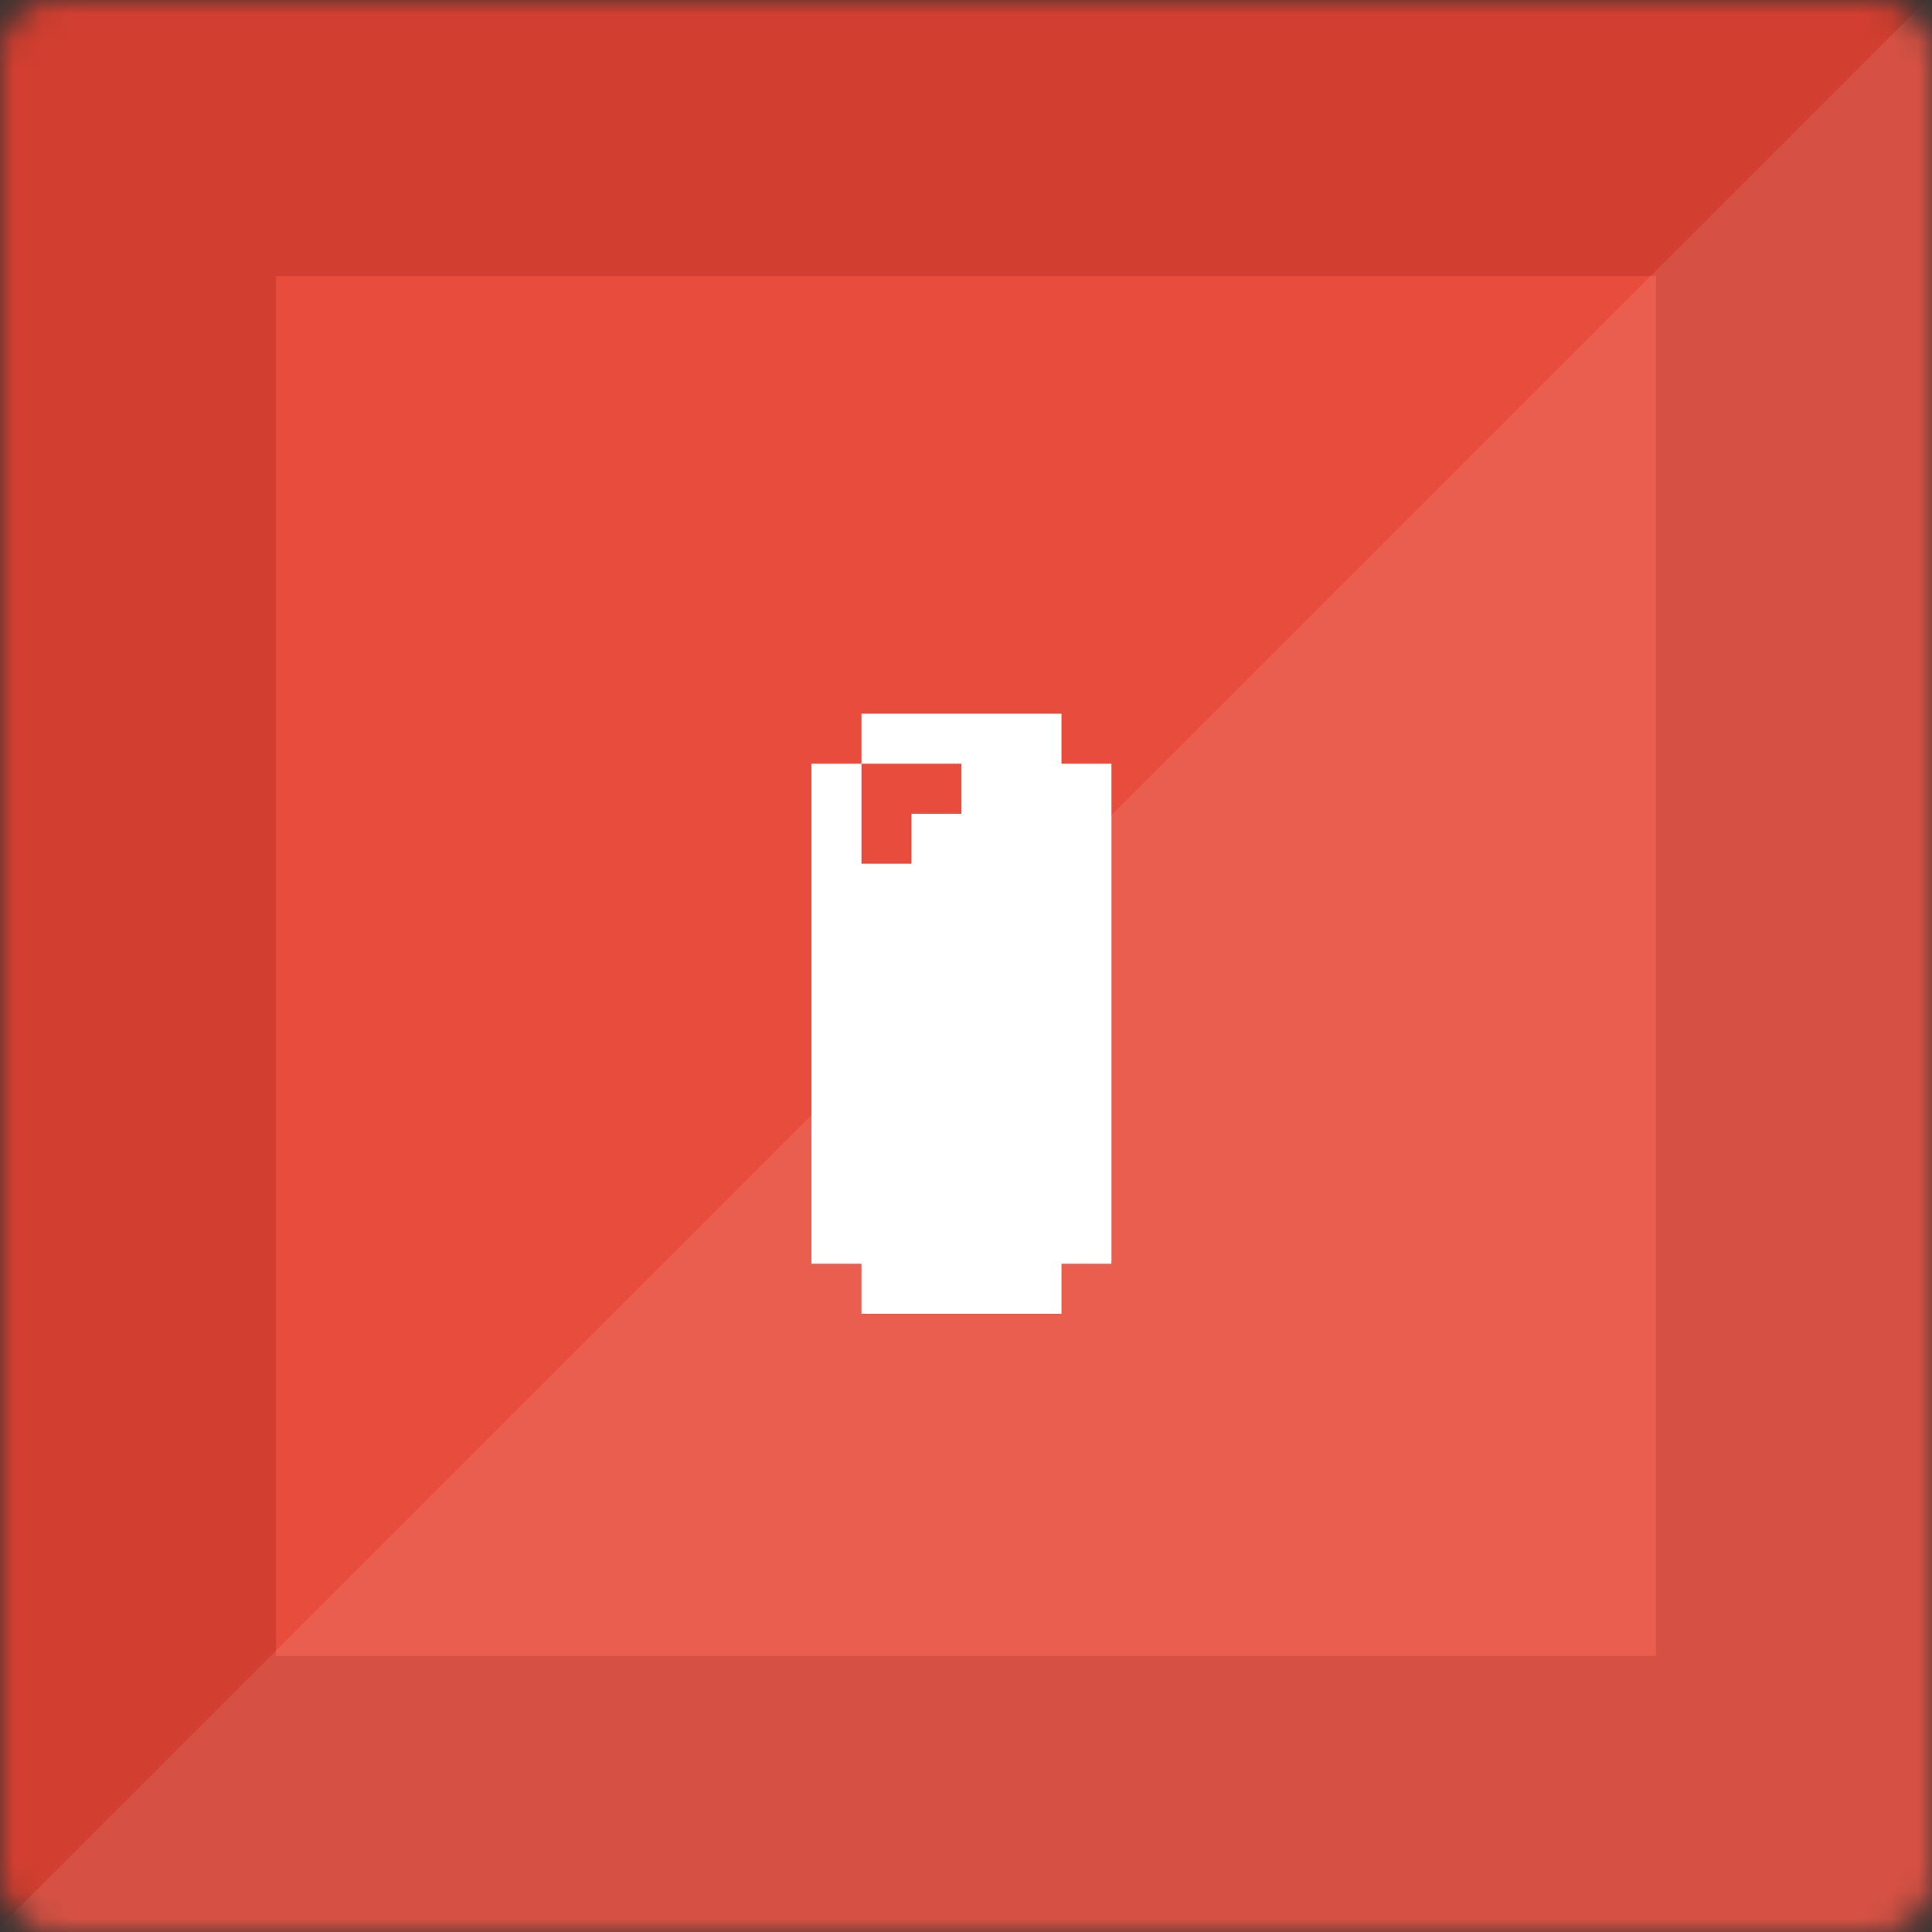 <svg width="70" height="70" viewBox="0 0 70 70" fill="none" xmlns="http://www.w3.org/2000/svg">
<rect x="0" y="0" width="70" height="70" fill="#333333" stroke="none"/>
<mask id="path-1-inside-1" fill="white">
<rect width="70" height="70" rx="2"/>
</mask>
<rect width="70" height="70" rx="2" fill="#E74C3C" stroke="#D23E2F" stroke-width="20" stroke-linecap="round" stroke-linejoin="round" mask="url(#path-1-inside-1)"/>
<mask id="mask0" mask-type="alpha" maskUnits="userSpaceOnUse" x="0" y="0" width="70" height="70">
<rect width="70" height="70" rx="2" fill="#3498DB"/>
</mask>
<g mask="url(#mask0)">
<rect opacity="0.1" width="110.6" height="57.4" transform="translate(-2.8 72.606) rotate(-45)" fill="white"/>
</g>
<path d="M9.059 0H1.812V1.812H5.435V3.624H3.624V5.435H1.812V1.812H0V19.929H1.812V21.741H9.059V19.929H10.871V1.812H9.059V0Z" transform="translate(29.4 25.859)" fill="white"/>
</svg>
